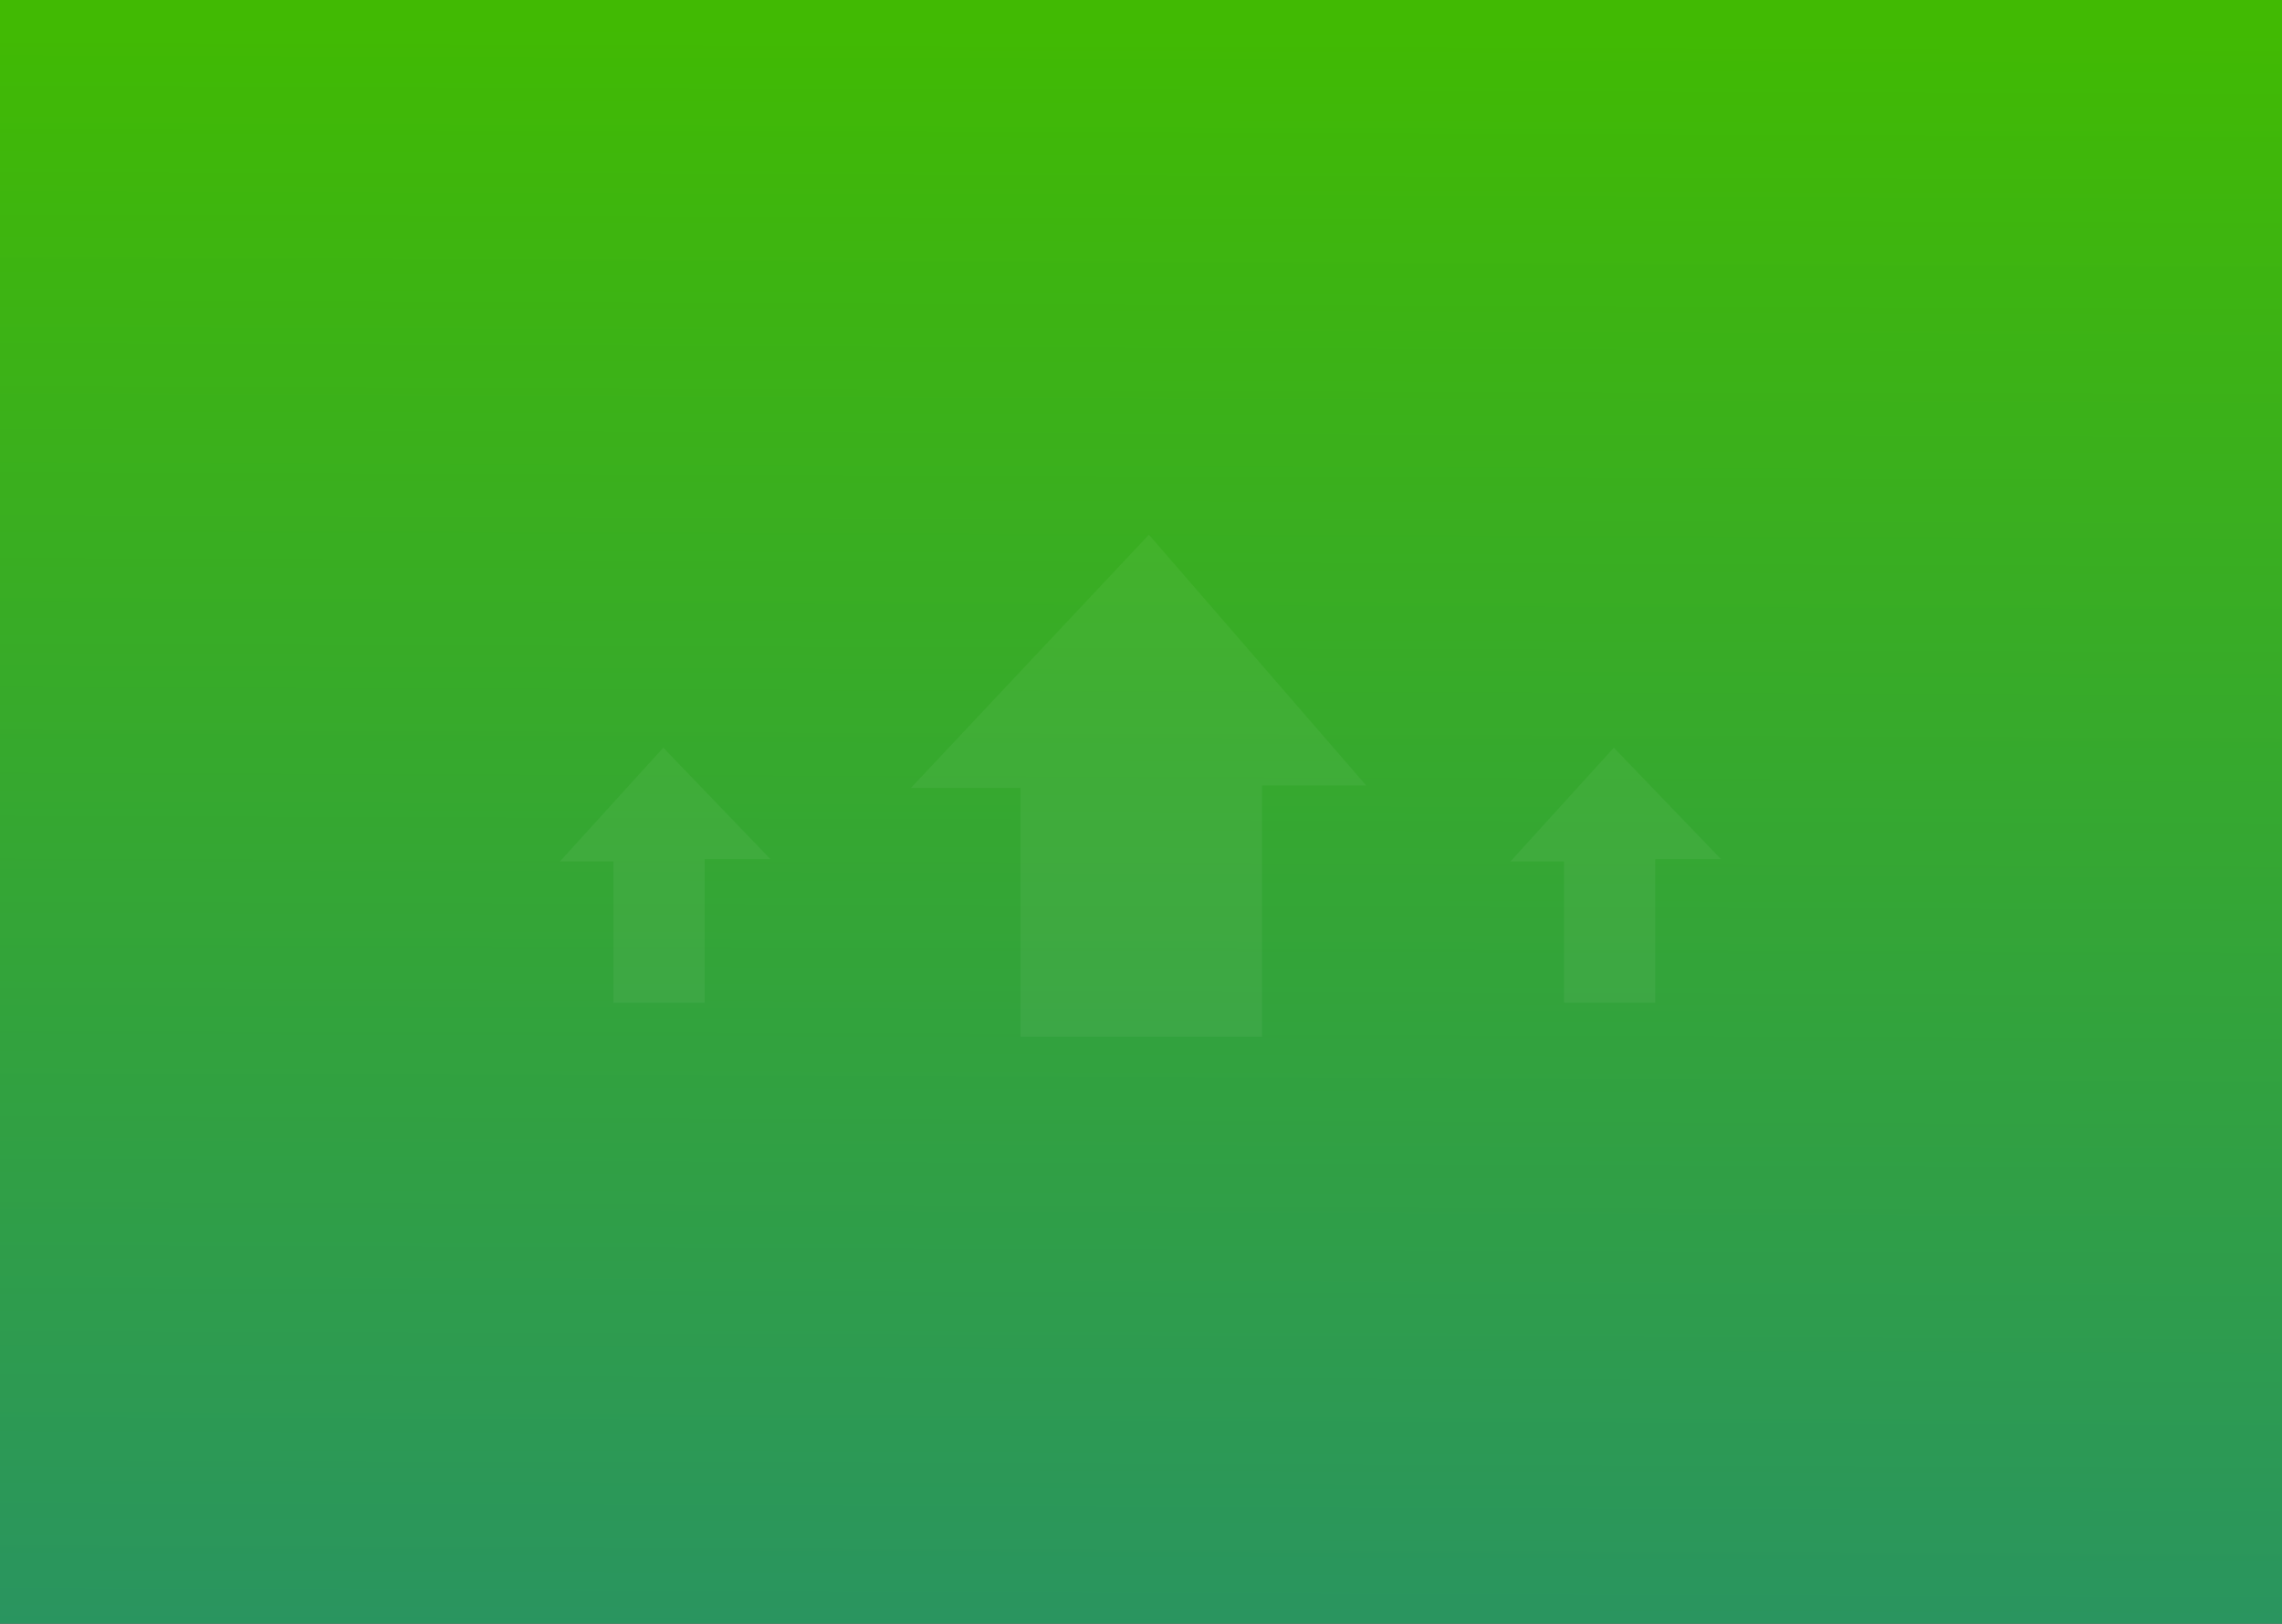 <?xml version="1.0" encoding="utf-8"?>
<!-- Generator: Adobe Illustrator 24.0.1, SVG Export Plug-In . SVG Version: 6.00 Build 0)  -->
<svg version="1.1" id="Layer_1" xmlns="http://www.w3.org/2000/svg" xmlns:xlink="http://www.w3.org/1999/xlink" x="0px" y="0px"
	 viewBox="0 0 375 266.8" style="enable-background:new 0 0 375 266.8;" xml:space="preserve">
<rect x="0" y="0" width="375" height="266.8" fill="#333333" stroke="none"/>
<style type="text/css">
	.st0{fill:url(#background_1_);}
	.st1{opacity:5.000000e-02;fill:#FFFFFF;enable-background:new    ;}
</style>
<g id="numbers_responsive" transform="translate(0 -4960)">
	
		<linearGradient id="background_1_" gradientUnits="userSpaceOnUse" x1="-560.01" y1="5839.593" x2="-559.999" y2="5841.691" gradientTransform="matrix(375 0 0 -266.79 210188 1563464.75)">
		<stop  offset="0" style="stop-color:#0F6BC7"/>
		<stop  offset="1" style="stop-color:#41BA03"/>
	</linearGradient>
	<path id="background" class="st0" d="M0,4960h375v266.8H0V4960z"/>
	<g id="Group_2551" transform="translate(361 -32.639)">
		<path id="Path_2968" class="st1" d="M-269,5134.2l17-18.7l17.6,18.3h-10.8v23.6h-15v-23.2H-269z"/>
		<path id="Path_2969" class="st1" d="M-112.8,5134.2l17-18.7l17.6,18.3H-89v23.6h-15v-23.2H-112.8z"/>
		<path id="Path_2967" class="st1" d="M-172.2,5080.5l-39.1,41.6h18v40.9h39.7v-41.3h17.1L-172.2,5080.5z"/>
	</g>
</g>
</svg>
